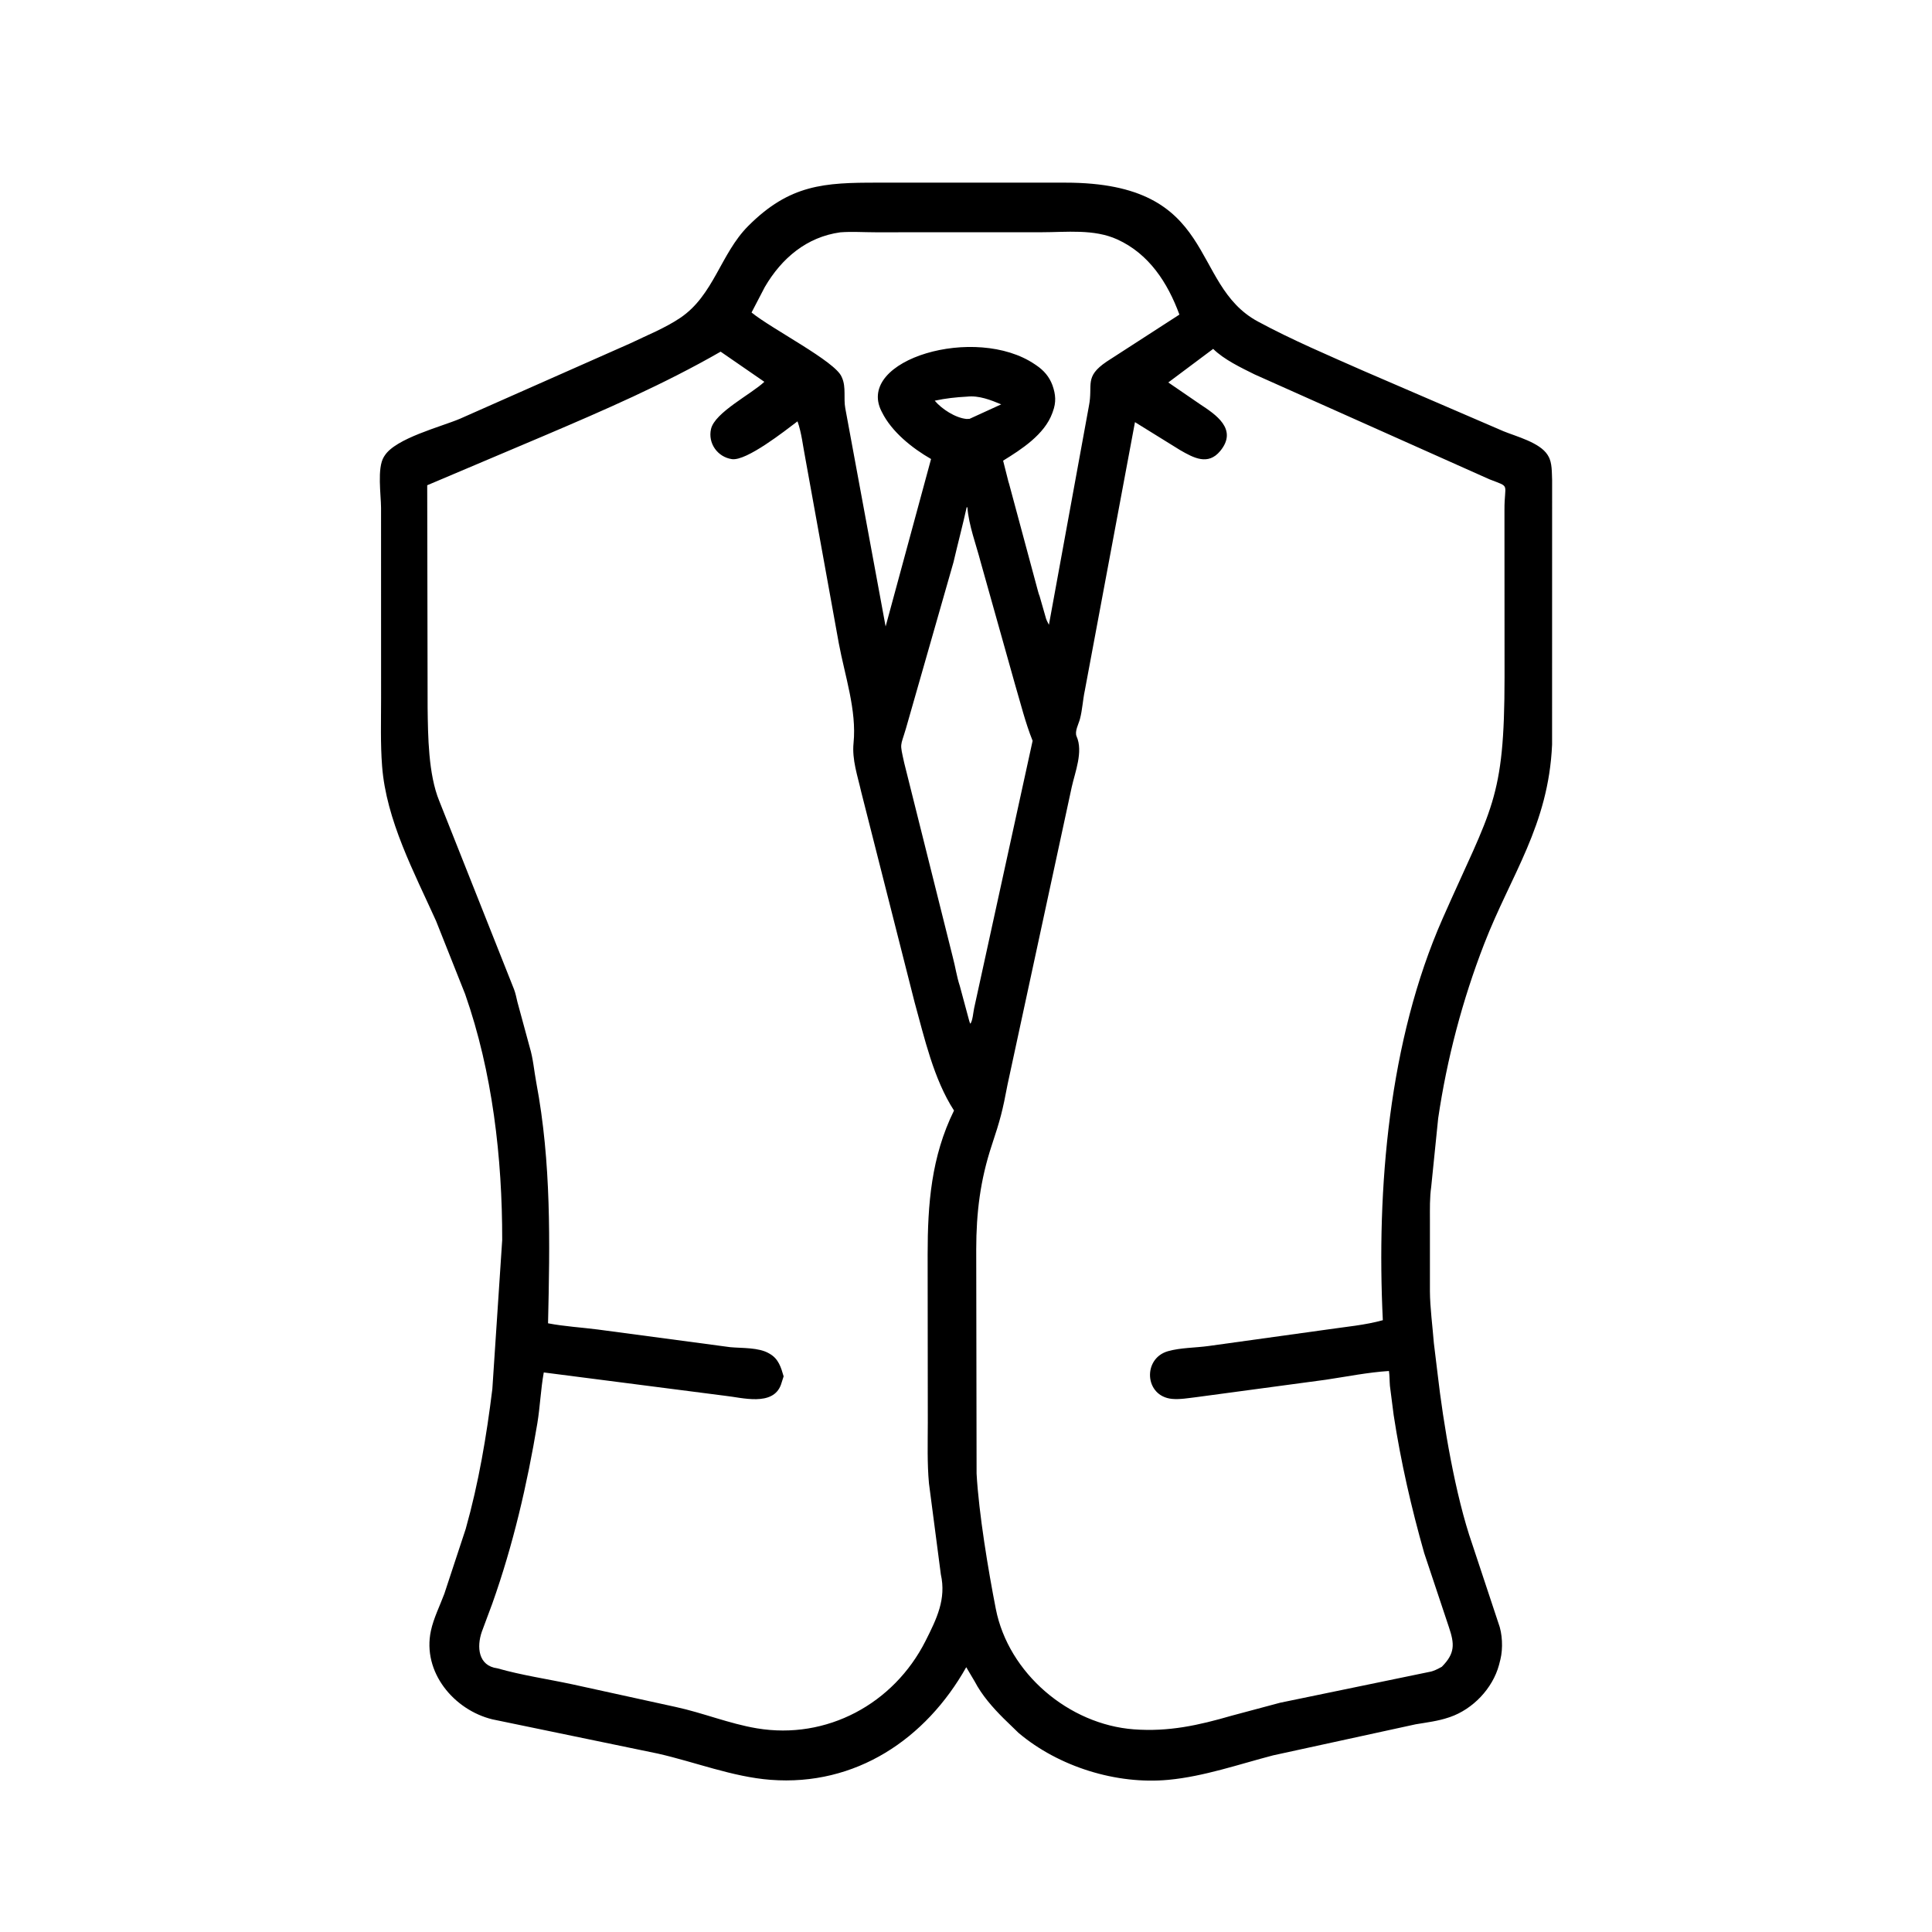 <svg width="48" height="48" viewBox="0 0 48 48" fill="none" xmlns="http://www.w3.org/2000/svg">
<path d="M24.936 42.695C24.663 42.423 24.394 42.117 24.214 41.772L24.006 41.421C23.003 43.203 21.261 44.382 19.142 44.219C18.199 44.146 17.263 43.775 16.342 43.567L12.235 42.717C11.278 42.485 10.485 41.541 10.706 40.515C10.774 40.2 10.927 39.899 11.039 39.598L11.57 37.987C11.892 36.843 12.087 35.687 12.232 34.511L12.477 30.809C12.48 28.767 12.234 26.631 11.556 24.698L10.834 22.881C10.292 21.679 9.594 20.375 9.493 19.032C9.45 18.474 9.468 17.907 9.468 17.347L9.467 12.618C9.466 12.292 9.365 11.629 9.537 11.351L9.557 11.32C9.831 10.889 10.952 10.605 11.425 10.405L15.656 8.532C16.068 8.332 16.518 8.155 16.898 7.899C17.732 7.34 17.902 6.305 18.587 5.617C19.622 4.578 20.484 4.537 21.802 4.538L26.47 4.538C30.289 4.537 29.529 7.057 31.25 7.987C32.104 8.448 33.009 8.831 33.896 9.223L37.354 10.714C37.671 10.844 38.256 10.993 38.45 11.303L38.467 11.332C38.566 11.495 38.553 11.74 38.562 11.929L38.561 18.5C38.473 20.507 37.538 21.738 36.875 23.449C36.334 24.844 35.949 26.304 35.731 27.785L35.558 29.486C35.519 29.759 35.526 30.035 35.526 30.311L35.526 32.083C35.528 32.479 35.592 32.961 35.624 33.37L35.715 34.118C35.858 35.368 36.156 37.153 36.577 38.362L37.227 40.323C37.329 40.585 37.343 40.958 37.278 41.225L37.242 41.367C37.084 41.95 36.593 42.464 36.024 42.66L35.993 42.67C35.734 42.759 35.445 42.794 35.175 42.839L31.628 43.612C30.778 43.834 29.91 44.136 29.032 44.219C27.735 44.342 26.3 43.893 25.305 43.053L24.936 42.695ZM20.877 5.772C20.043 5.888 19.422 6.412 19.002 7.13L18.672 7.764C19.177 8.176 20.757 8.981 20.91 9.363L20.922 9.39C21.023 9.622 20.955 9.896 21.001 10.143L22.003 15.565L23.132 11.404C22.667 11.138 22.154 10.73 21.913 10.242L21.898 10.213C21.259 8.932 24.24 8.054 25.71 9.051L25.747 9.076C25.933 9.202 26.068 9.357 26.147 9.569C26.23 9.802 26.244 9.996 26.156 10.23L26.144 10.264C25.951 10.795 25.377 11.165 24.922 11.445L25.04 11.911C25.047 11.949 25.058 11.981 25.07 12.018L25.789 14.689C25.798 14.734 25.814 14.769 25.829 14.812L25.975 15.321C25.99 15.393 26.027 15.458 26.06 15.523L27.054 10.085C27.16 9.553 26.928 9.368 27.495 8.984L29.302 7.816C29.011 7.026 28.55 6.309 27.758 5.948C27.176 5.684 26.496 5.77 25.874 5.77L21.749 5.771C21.463 5.771 21.16 5.75 20.877 5.772ZM30.141 8.668L29.026 9.502L29.818 10.045C30.194 10.294 30.765 10.661 30.316 11.205C30.013 11.572 29.655 11.376 29.32 11.183L28.198 10.488L26.952 17.156C26.902 17.389 26.892 17.631 26.832 17.86C26.8 17.986 26.693 18.172 26.748 18.296C26.916 18.676 26.71 19.178 26.626 19.558L25.033 26.941C24.908 27.603 24.853 27.812 24.641 28.452C24.353 29.321 24.255 30.132 24.254 31.038L24.263 36.61C24.317 37.594 24.553 39.015 24.741 39.974C25.056 41.575 26.556 42.844 28.17 42.965C29.036 43.029 29.772 42.866 30.596 42.627L31.804 42.304L35.512 41.538C35.623 41.52 35.724 41.463 35.821 41.411C36.153 41.077 36.139 40.846 35.999 40.43L35.384 38.586C35.064 37.459 34.802 36.314 34.625 35.156L34.532 34.43C34.522 34.307 34.526 34.183 34.508 34.062C33.986 34.095 33.458 34.202 32.941 34.279L29.721 34.712C29.525 34.735 29.315 34.773 29.118 34.755C28.431 34.688 28.385 33.75 29.018 33.57C29.336 33.48 29.705 33.487 30.035 33.44L32.98 33.031C33.432 32.964 33.916 32.923 34.356 32.8C34.197 29.529 34.501 25.859 35.843 22.818C37.06 20.057 37.379 19.895 37.38 16.828L37.378 12.675C37.374 11.986 37.544 12.119 37.002 11.907L31.17 9.302C30.834 9.135 30.411 8.935 30.141 8.668ZM17.904 8.737C16.492 9.548 15.007 10.192 13.511 10.829L10.614 12.056L10.624 17.579C10.633 18.283 10.641 19.235 10.913 19.899L12.77 24.577C12.809 24.677 12.829 24.786 12.854 24.89L13.16 26.017C13.246 26.297 13.27 26.61 13.324 26.897C13.699 28.886 13.662 30.869 13.616 32.877C14.02 32.955 14.449 32.979 14.858 33.032L18.141 33.47C18.436 33.498 18.849 33.473 19.107 33.625L19.129 33.638C19.343 33.763 19.405 33.973 19.469 34.195L19.402 34.404C19.202 34.95 18.427 34.721 18.025 34.679L13.51 34.098C13.434 34.517 13.419 34.944 13.35 35.363C13.098 36.878 12.747 38.389 12.232 39.838L11.97 40.542C11.842 40.913 11.877 41.387 12.357 41.449C12.964 41.622 13.605 41.715 14.222 41.847L16.783 42.408C17.465 42.555 18.114 42.824 18.806 42.94C20.535 43.229 22.203 42.337 22.995 40.768C23.274 40.215 23.512 39.728 23.375 39.115L23.08 36.855C23.034 36.355 23.05 35.845 23.051 35.343L23.047 31.166C23.047 29.917 23.137 28.738 23.702 27.591C23.196 26.81 22.967 25.784 22.722 24.898L21.397 19.676C21.307 19.276 21.165 18.876 21.206 18.461C21.288 17.649 20.989 16.783 20.84 15.984L20.006 11.374C19.947 11.074 19.916 10.757 19.814 10.468C19.498 10.706 18.546 11.459 18.184 11.407C17.828 11.355 17.584 11.014 17.665 10.659C17.759 10.246 18.666 9.793 18.99 9.486L17.904 8.737ZM24.027 9.854C23.749 9.869 23.496 9.896 23.223 9.955C23.397 10.162 23.738 10.384 24.015 10.409L24.088 10.406L24.875 10.046C24.609 9.936 24.323 9.822 24.027 9.854ZM24.018 12.598C23.921 13.038 23.794 13.517 23.689 13.969L22.508 18.098C22.37 18.568 22.35 18.435 22.465 18.955L23.674 23.789C23.736 24.021 23.77 24.266 23.846 24.495L24.082 25.37L24.105 25.434C24.164 25.38 24.181 25.141 24.202 25.049L25.655 18.405C25.474 17.955 25.356 17.469 25.218 17.004L24.365 13.967C24.252 13.532 24.069 13.054 24.035 12.609L24.018 12.598Z" fill="black"/>
</svg>
